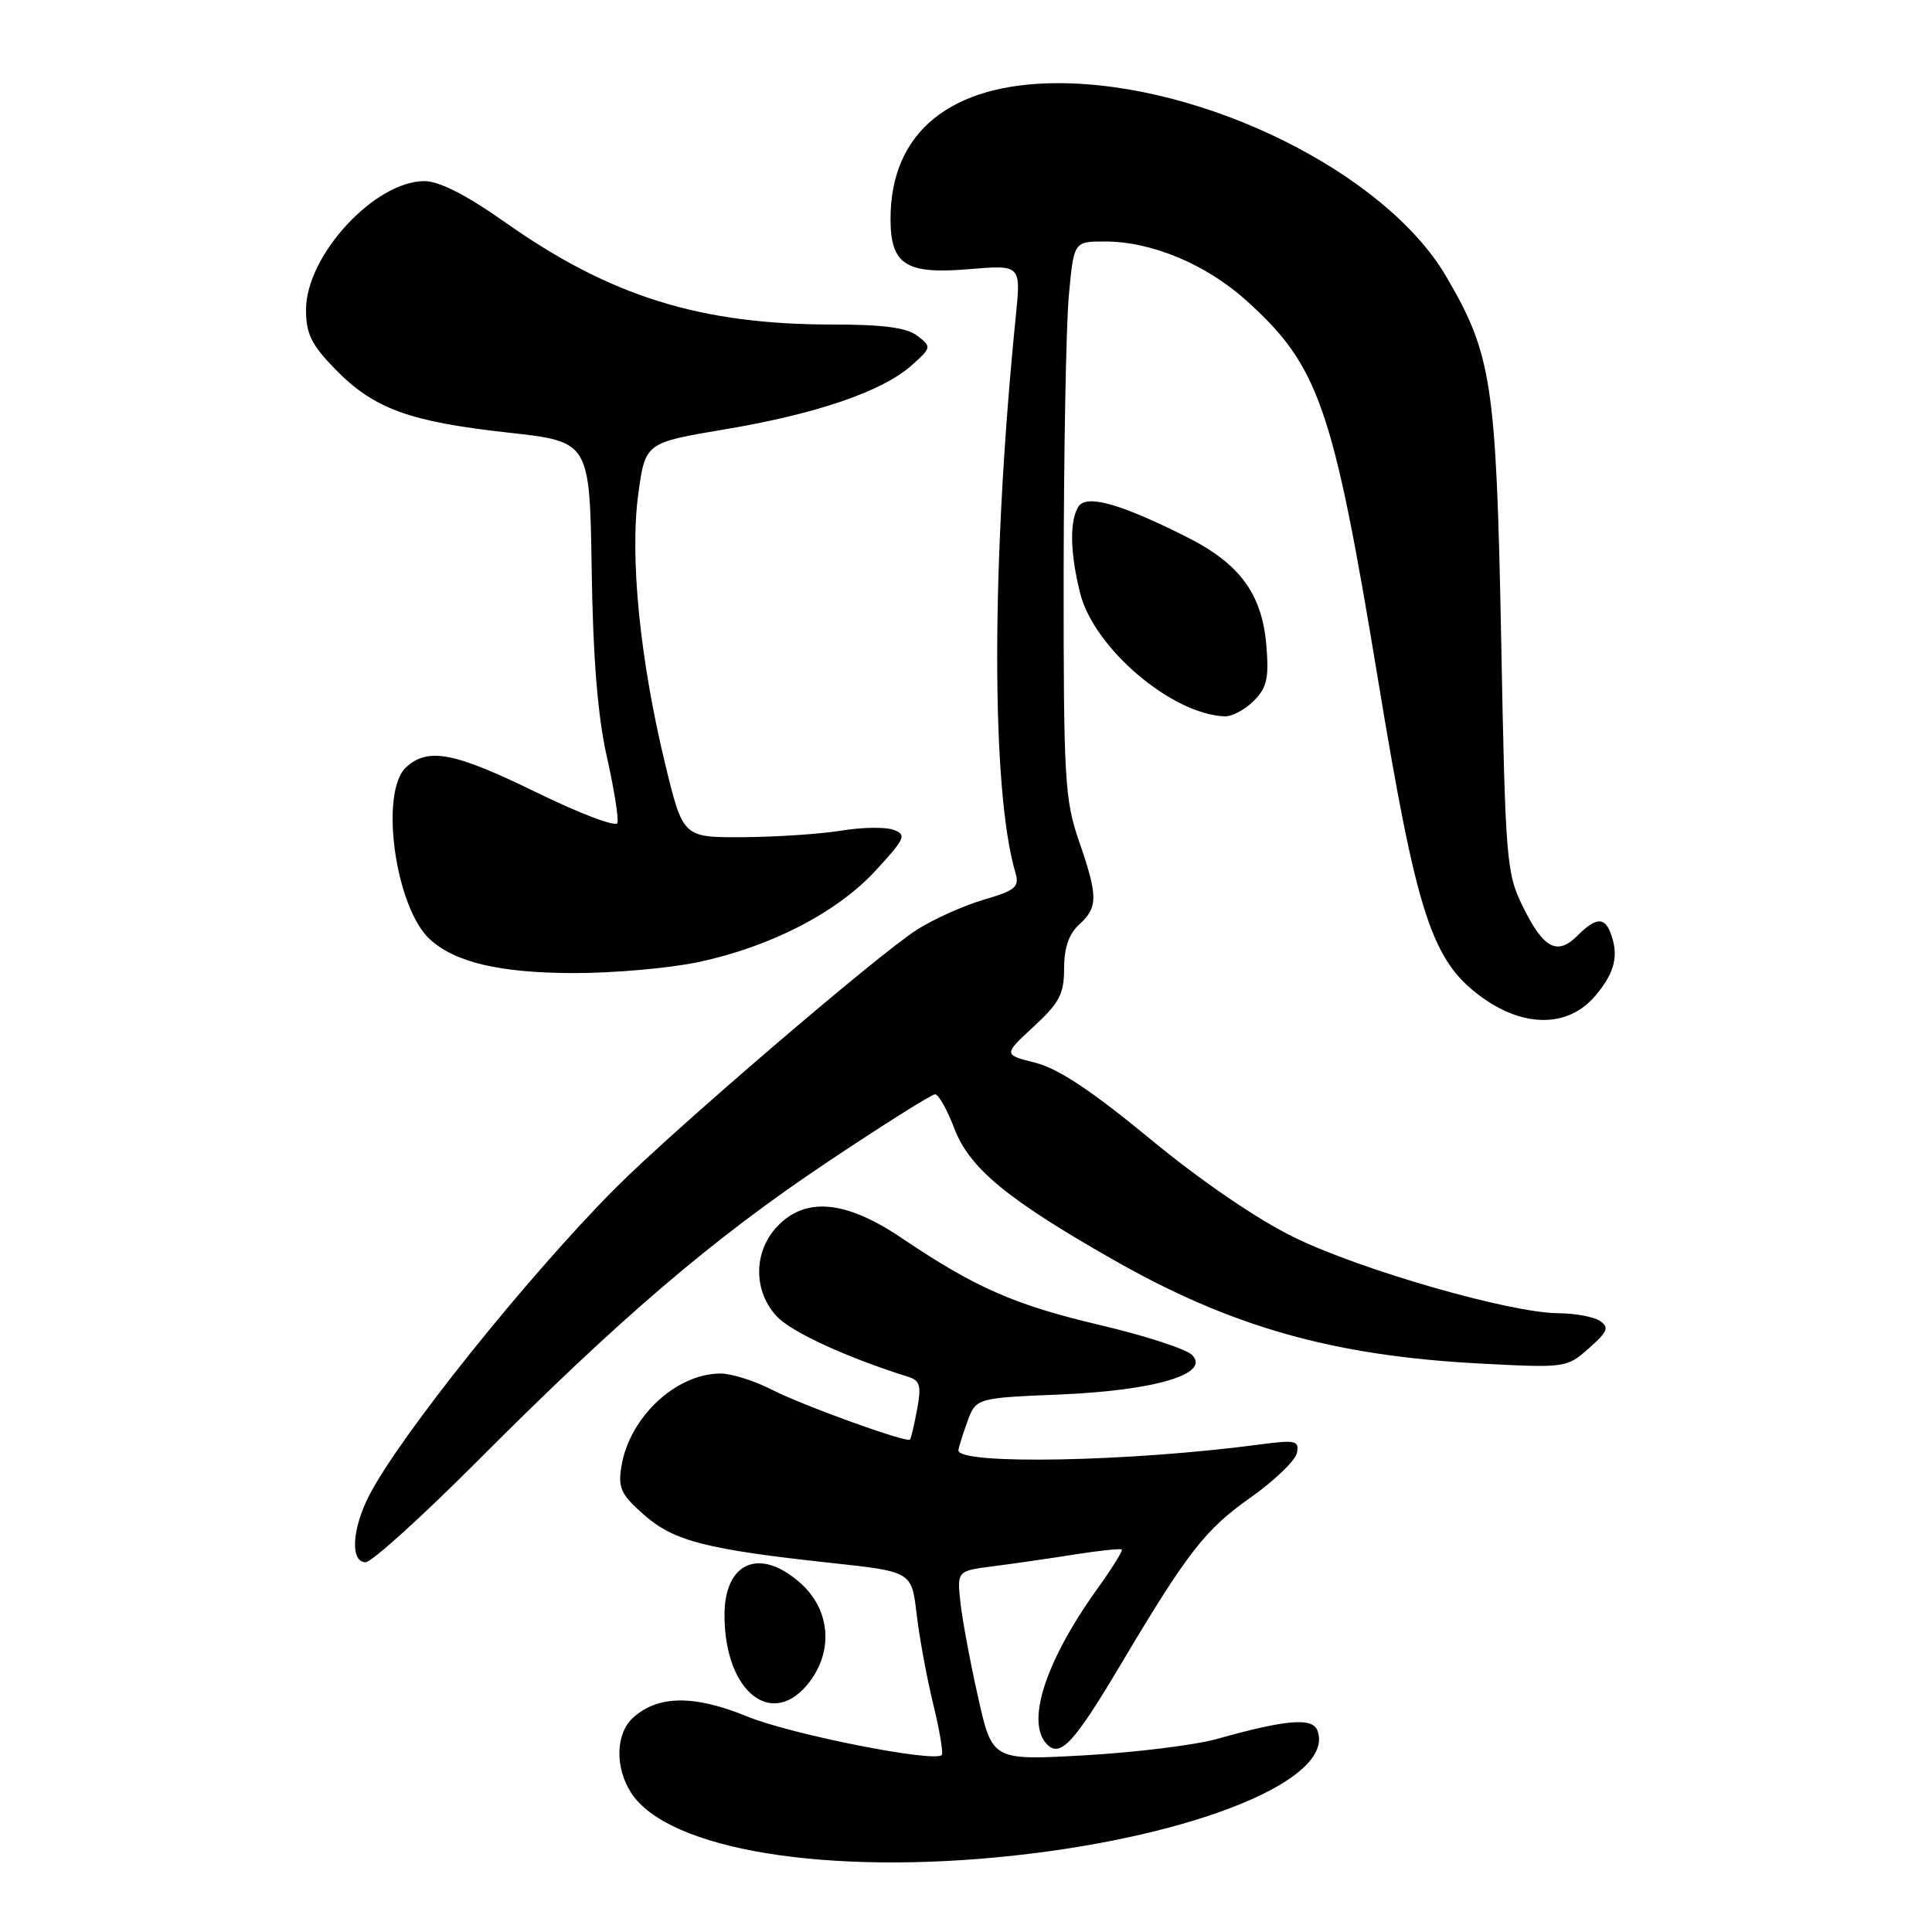 <?xml version="1.0" encoding="UTF-8" standalone="no"?>
<!DOCTYPE svg PUBLIC "-//W3C//DTD SVG 1.1//EN" "http://www.w3.org/Graphics/SVG/1.1/DTD/svg11.dtd" >
<svg xmlns="http://www.w3.org/2000/svg" xmlns:xlink="http://www.w3.org/1999/xlink" version="1.1" viewBox="0 0 256 256">
 <g >
 <path fill="currentColor"
d=" M 134.21 245.89 C 158.63 243.26 177.02 235.70 174.56 229.29 C 173.89 227.55 170.43 227.85 161.21 230.43 C 158.30 231.24 150.42 232.21 143.70 232.59 C 131.48 233.27 131.48 233.27 129.60 224.88 C 128.56 220.27 127.51 214.62 127.26 212.33 C 126.81 208.15 126.81 208.15 131.66 207.53 C 134.32 207.19 139.17 206.49 142.43 205.97 C 145.70 205.46 148.50 205.16 148.65 205.32 C 148.81 205.47 147.34 207.83 145.38 210.55 C 138.50 220.16 135.88 228.28 138.75 231.15 C 140.51 232.91 142.32 230.95 148.47 220.61 C 157.39 205.62 159.67 202.69 165.72 198.42 C 168.90 196.17 171.66 193.52 171.85 192.52 C 172.17 190.87 171.69 190.77 166.85 191.41 C 149.74 193.69 127.00 194.12 127.00 192.18 C 127.00 191.88 127.52 190.20 128.16 188.44 C 129.32 185.24 129.32 185.24 140.41 184.78 C 153.10 184.25 160.48 182.04 157.94 179.53 C 157.15 178.74 151.67 176.97 145.77 175.58 C 134.41 172.90 129.24 170.63 119.50 164.06 C 112.07 159.04 106.72 158.54 102.97 162.53 C 99.81 165.89 99.80 171.09 102.94 174.44 C 104.91 176.53 112.22 179.89 120.36 182.44 C 121.91 182.93 122.10 183.63 121.52 186.76 C 121.14 188.82 120.71 190.61 120.58 190.75 C 120.13 191.21 106.48 186.28 102.27 184.14 C 99.97 182.96 96.91 182.00 95.49 182.00 C 89.58 182.00 83.40 187.78 82.34 194.30 C 81.87 197.17 82.28 198.04 85.34 200.73 C 89.31 204.21 93.56 205.30 110.15 207.10 C 120.80 208.25 120.80 208.25 121.46 213.88 C 121.82 216.97 122.81 222.34 123.66 225.82 C 124.51 229.29 125.01 232.32 124.79 232.55 C 123.76 233.57 104.85 229.83 99.03 227.45 C 91.97 224.56 87.19 224.61 83.88 227.61 C 81.56 229.71 81.46 234.24 83.65 237.59 C 88.58 245.11 109.54 248.55 134.21 245.89 Z  M 107.35 222.75 C 110.46 218.56 109.94 213.23 106.08 209.78 C 100.70 204.98 96.00 206.95 96.00 214.01 C 96.00 224.32 102.47 229.30 107.35 222.75 Z  M 63.20 193.66 C 82.23 174.56 94.45 164.13 109.71 153.93 C 117.06 149.02 123.45 145.00 123.90 145.00 C 124.36 145.00 125.51 147.04 126.46 149.54 C 128.47 154.80 133.44 158.91 147.49 166.91 C 163.11 175.82 176.65 179.65 196.03 180.67 C 207.45 181.27 207.60 181.25 210.53 178.66 C 213.03 176.45 213.26 175.88 212.00 175.03 C 211.18 174.48 208.70 174.02 206.50 174.01 C 200.16 173.99 180.26 168.27 171.43 163.93 C 166.50 161.51 159.12 156.46 152.43 150.94 C 144.73 144.58 140.23 141.59 137.22 140.83 C 132.94 139.75 132.94 139.75 136.97 136.03 C 140.38 132.88 141.00 131.70 141.00 128.31 C 141.00 125.58 141.64 123.74 143.00 122.50 C 145.51 120.23 145.50 118.76 142.96 111.41 C 141.08 105.97 140.92 103.15 140.94 76.00 C 140.96 59.77 141.26 43.24 141.62 39.25 C 142.28 32.00 142.28 32.00 146.39 32.00 C 152.56 31.99 159.76 34.99 165.11 39.79 C 174.74 48.44 176.63 53.86 182.58 89.97 C 187.75 121.33 189.71 127.33 196.35 132.14 C 202.00 136.23 207.86 136.15 211.41 131.92 C 214.00 128.85 214.54 126.57 213.39 123.58 C 212.59 121.48 211.41 121.59 209.02 123.98 C 206.34 126.66 204.52 125.69 201.80 120.16 C 199.60 115.70 199.47 114.19 198.91 84.50 C 198.26 50.78 197.68 46.95 191.62 36.62 C 183.59 22.91 159.54 10.97 140.09 11.02 C 125.94 11.06 118.00 17.52 118.00 28.99 C 118.00 35.07 120.02 36.37 128.34 35.67 C 135.28 35.09 135.28 35.09 134.61 41.80 C 131.33 74.26 131.31 104.67 134.55 115.65 C 135.10 117.53 134.57 117.98 130.34 119.22 C 127.68 120.00 123.70 121.79 121.50 123.19 C 116.30 126.51 89.33 149.63 81.54 157.44 C 69.90 169.14 52.91 190.35 48.89 198.21 C 46.62 202.67 46.40 207.00 48.45 207.00 C 49.24 207.00 55.88 201.00 63.20 193.66 Z  M 92.50 127.49 C 102.10 125.46 110.89 120.93 116.04 115.34 C 119.94 111.11 120.16 110.60 118.41 109.96 C 117.35 109.56 114.24 109.61 111.49 110.06 C 108.75 110.51 102.90 110.90 98.50 110.93 C 90.50 110.98 90.50 110.98 88.14 101.24 C 84.80 87.45 83.44 73.84 84.57 65.51 C 85.50 58.66 85.50 58.66 96.05 56.89 C 108.21 54.85 116.93 51.86 120.80 48.41 C 123.44 46.05 123.45 45.96 121.56 44.50 C 120.15 43.41 117.04 43.00 110.27 43.00 C 92.81 43.00 80.88 39.28 67.04 29.53 C 61.82 25.85 58.21 24.00 56.25 24.00 C 49.64 24.00 40.55 33.86 40.55 41.03 C 40.55 44.24 41.25 45.68 44.47 48.97 C 49.54 54.16 54.24 55.88 67.40 57.33 C 78.14 58.52 78.14 58.52 78.40 75.51 C 78.58 87.22 79.20 94.91 80.41 100.27 C 81.37 104.54 82.00 108.50 81.81 109.06 C 81.63 109.62 76.84 107.81 71.17 105.04 C 60.21 99.68 56.76 99.00 53.83 101.65 C 50.24 104.90 52.37 120.31 56.99 124.49 C 60.35 127.54 66.24 128.91 76.00 128.94 C 81.22 128.95 88.65 128.30 92.50 127.49 Z  M 166.11 92.89 C 167.87 91.13 168.16 89.89 167.80 85.54 C 167.23 78.68 164.27 74.66 157.16 71.11 C 148.36 66.70 143.95 65.48 142.90 67.13 C 141.70 69.02 141.79 73.28 143.13 78.62 C 144.96 85.87 155.21 94.62 162.25 94.92 C 163.21 94.97 164.95 94.05 166.11 92.89 Z "/>
</g>
</svg>